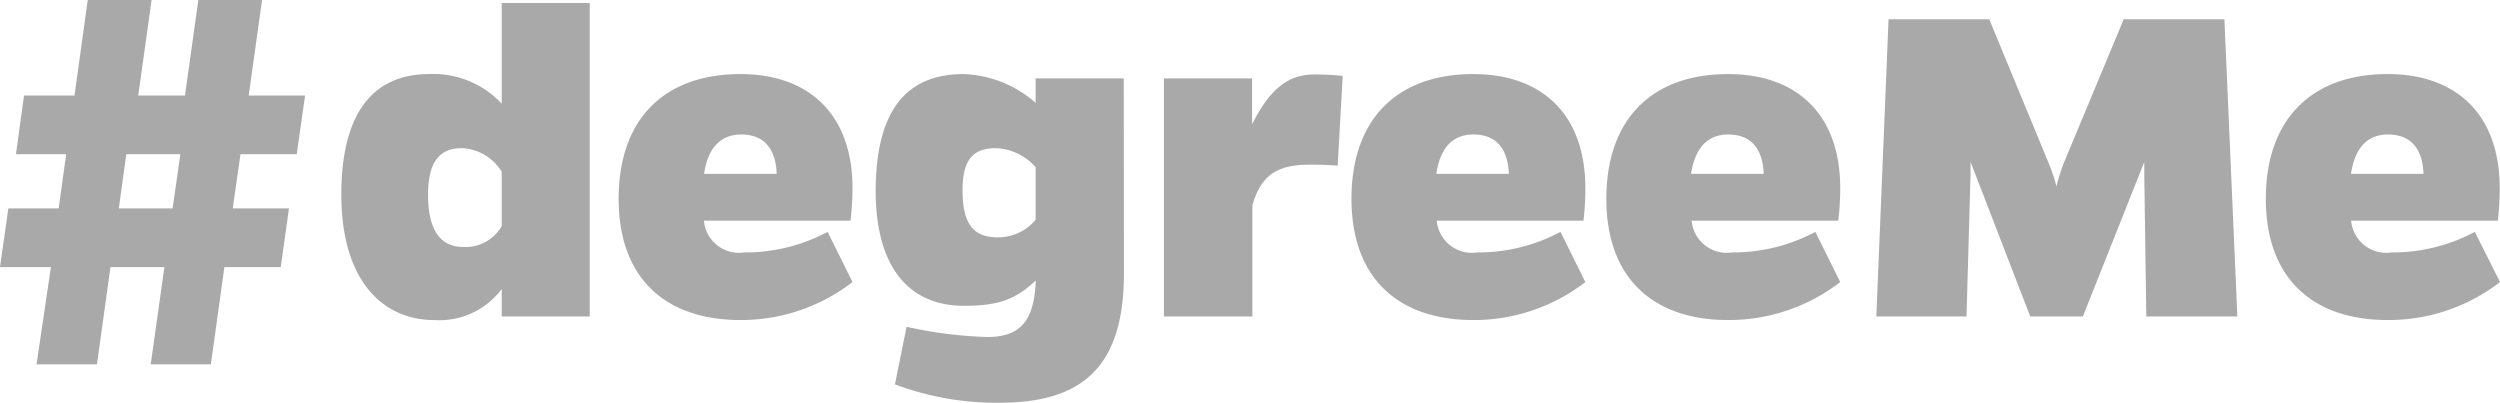 <svg xmlns="http://www.w3.org/2000/svg" viewBox="0 0 173.81 28.01"><defs><style>.cls-1{fill:#a9a9a9;}</style></defs><title>degreeMeLogoGrey</title><g id="Layer_2" data-name="Layer 2"><g id="Layer_1-2" data-name="Layer 1"><path class="cls-1" d="M34.88,22V20.09a5.4,5.4,0,0,1-4.71,2.16c-3.42,0-6.44-2.57-6.44-8.73,0-5.83,2.34-8.37,6.1-8.37a6.48,6.48,0,0,1,5.05,2.06v-7H41V22Zm0-10.06A3.41,3.41,0,0,0,32.1,10.3c-1.53,0-2.34.95-2.34,3.22,0,2.57.92,3.65,2.44,3.65a2.9,2.9,0,0,0,2.68-1.45Z"/><path class="cls-1" d="M59.27,19.61a12.68,12.68,0,0,1-7.79,2.64c-5.22,0-8.47-2.91-8.47-8.43s3.15-8.67,8.47-8.67c4.77,0,7.79,2.81,7.79,7.93a19.47,19.47,0,0,1-.14,2.26H48.94a2.45,2.45,0,0,0,2.81,2.21,12.13,12.13,0,0,0,5.79-1.43ZM54,12.09c-.07-1.79-.91-2.74-2.47-2.74-1.39,0-2.31.88-2.58,2.74Z"/><path class="cls-1" d="M78.14,19c0,6.47-2.85,9-8.64,9a20,20,0,0,1-7.28-1.28l.81-4a29.61,29.61,0,0,0,5.59.71c2.17,0,3.29-.95,3.39-3.93-1.43,1.35-2.64,1.76-5,1.76-3.83,0-6.13-2.71-6.13-8C60.9,7.69,63,5.15,67,5.15a8,8,0,0,1,5,2V5.45h6.13ZM72,11.62a3.9,3.9,0,0,0-2.75-1.32c-1.59,0-2.33.78-2.33,2.94,0,2.44.84,3.26,2.44,3.26A3.39,3.39,0,0,0,72,15.28Z"/><path class="cls-1" d="M87.05,8.64c1.22-2.41,2.47-3.46,4.3-3.46a16.23,16.23,0,0,1,2,.1L93,11.52c-.82-.07-1.36-.07-1.93-.07-2,0-3.36.51-4,2.84V22H80.92V5.45h6.13Z"/><path class="cls-1" d="M110.22,19.61a12.68,12.68,0,0,1-7.79,2.64c-5.22,0-8.47-2.91-8.47-8.43s3.15-8.67,8.47-8.67c4.78,0,7.79,2.81,7.79,7.93a19.26,19.26,0,0,1-.13,2.26H99.89a2.45,2.45,0,0,0,2.81,2.21,12.1,12.1,0,0,0,5.79-1.43Zm-5.32-7.52c-.06-1.79-.91-2.74-2.47-2.74-1.39,0-2.3.88-2.57,2.74Z"/><path class="cls-1" d="M127.94,19.61a12.68,12.68,0,0,1-7.79,2.64c-5.22,0-8.47-2.91-8.47-8.43s3.15-8.67,8.47-8.67c4.78,0,7.79,2.81,7.79,7.93a17.48,17.48,0,0,1-.14,2.26H117.61a2.45,2.45,0,0,0,2.81,2.21,12.1,12.1,0,0,0,5.79-1.43Zm-5.32-7.52c-.07-1.79-.91-2.74-2.47-2.74-1.39,0-2.3.88-2.58,2.74Z"/><path class="cls-1" d="M149.08,12.26v-1L144.81,22h-3.66L137,11.25v.84L136.72,22h-6.27l.85-20.66h7l4.13,10a11.23,11.23,0,0,1,.54,1.62,15.43,15.43,0,0,1,.51-1.62l4.17-10h7L155.55,22h-6.33Z"/><path class="cls-1" d="M173.81,19.61A12.68,12.68,0,0,1,166,22.25c-5.22,0-8.47-2.91-8.47-8.43S160.7,5.15,166,5.15c4.78,0,7.79,2.81,7.79,7.93a19.26,19.26,0,0,1-.13,2.26h-10.2a2.45,2.45,0,0,0,2.81,2.21,12.1,12.1,0,0,0,5.79-1.43Zm-5.32-7.52c-.06-1.79-.91-2.74-2.47-2.74-1.39,0-2.3.88-2.57,2.74Z"/><path class="cls-1" d="M15.6,18.57l-.94,6.76H10.48l.95-6.76H7.68l-.94,6.76H2.54l1-6.76H0l.58-4.08h3.5l.52-3.77H1.11l.56-4.08H5.18L6.1,0h4.44L9.61,6.64h3.25L13.79,0h4.43l-.93,6.64h3.92l-.58,4.08H16.72l-.54,3.77h3.91l-.57,4.08Zm-3.06-7.85H8.78l-.52,3.77H12Z"/></g></g></svg>